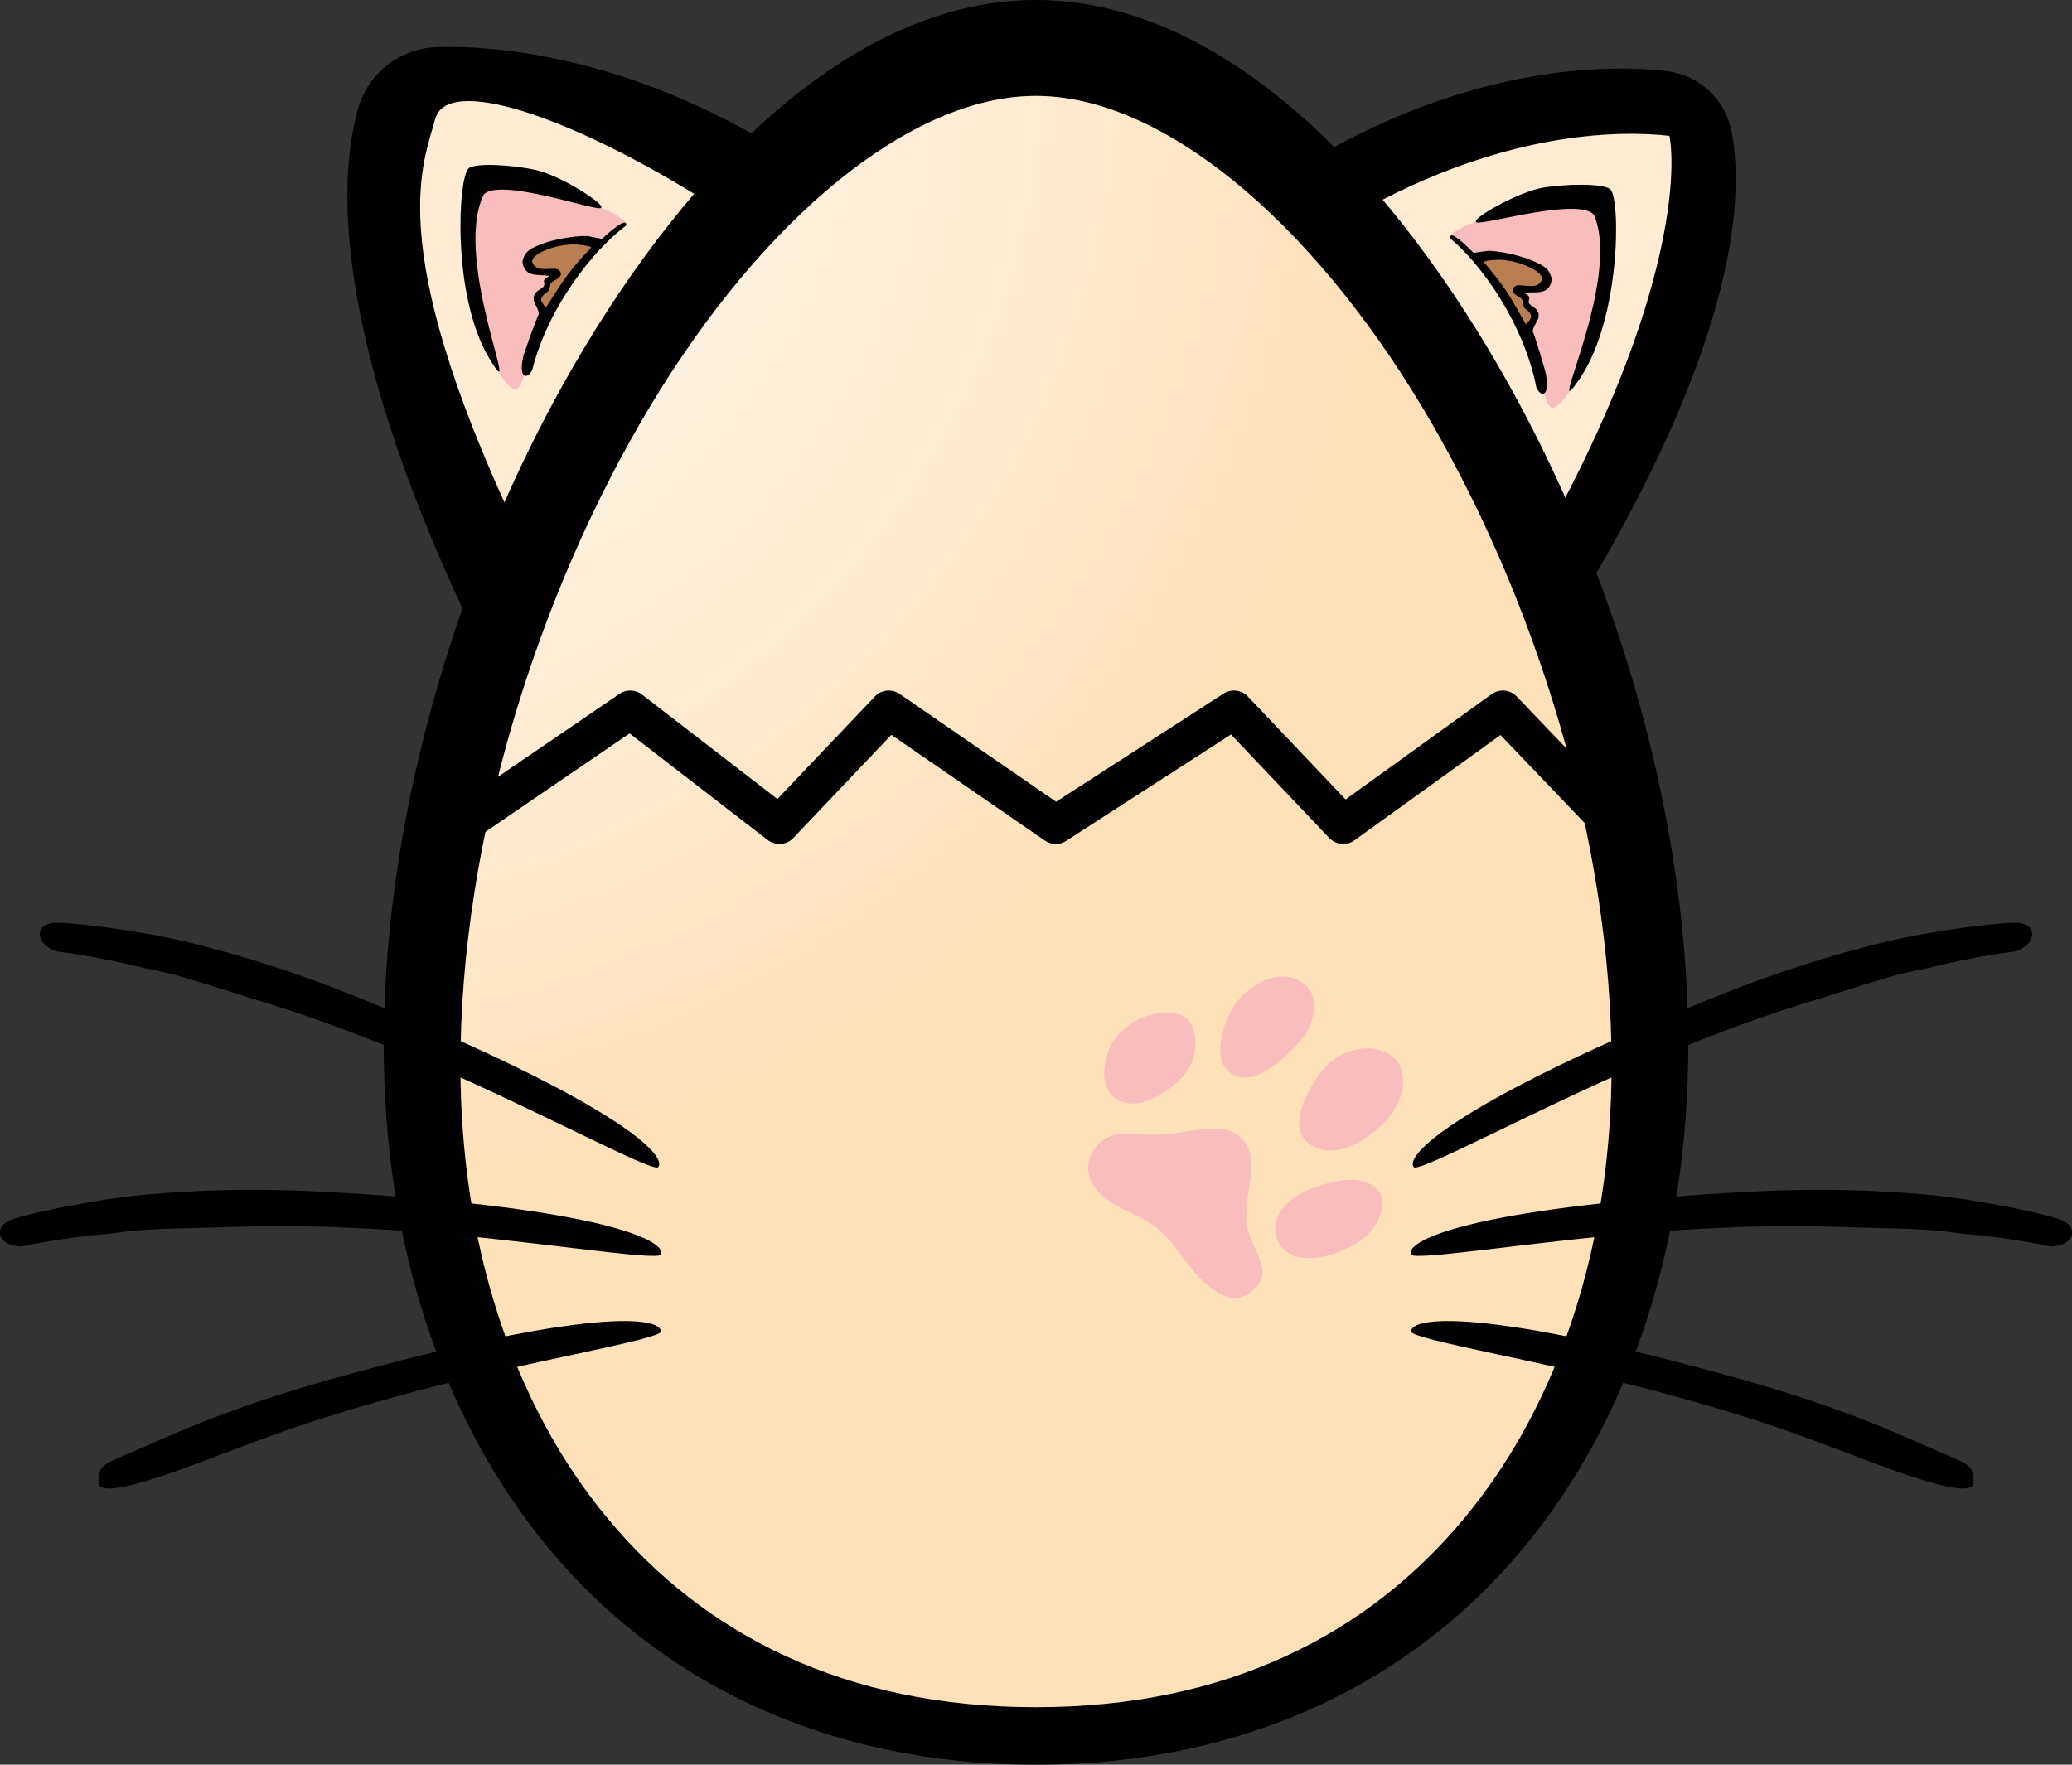 <svg height="100%" viewBox="0 0 108 92" width="100%" xmlns="http://www.w3.org/2000/svg" xmlns:xlink="http://www.w3.org/1999/xlink"><rect x="0" y="0" width="108" height="92" fill="#333333" stroke="none"/><radialGradient id="a" cx="-17.766%" cy="-3.322%" gradientTransform="matrix(.672 .529 -.74 .48 -.083 .077)" r="100.821%"><stop offset="0" stop-color="#fff"/><stop offset="1" stop-color="#ffe1b9"/></radialGradient><g fill="none" fill-rule="evenodd" transform="translate(-1 -12)"><g fill-rule="nonzero" transform="translate(12)"><g transform="matrix(.866 .5 -.5 .866 55.809 .291)"><path d="m19.11 20.664c4.78 1.599 11.417 3.714 11.99 4.222-.45-11.646-3.252-17.123-4.489-18.571-2.079.911-7.4 3.888-11.744 11.656-2.433-1.596-3.797-2.64-2.868-2.468 4.84-7.955 10.697-11.154 13.067-12.178 1.583-.685 3.403-.263 4.534 1.039 2.057 2.371 5.498 8.61 5.398 23.769 0 .045-.99 1.821-.998 1.866.585 0-8.178-5.167-14.89-9.335z" fill="#000"/><path d="m.009 13.146c.024-.024.04-.04.057-.056.17-.145.323-.315.436-.516.016-.024.04-.04.057-.065 4.623-8.355 10.346-11.541 12.568-12.509 1.309 1.524 4.276 7.29 4.753 19.549-.97-.855-18.34-6.031-17.871-6.402z" fill="#ffecd3" transform="translate(13.77 6.17)"/><g transform="matrix(-.94 .342 .342 .94 26.569 11.04)"><path d="m1.458 10.514c-1.146-1.078-.887-3.174-.949-3.973-.131-.76-.599-2.06-.494-2.772.153-1.055.176-1.924.732-2.811.162-.26.383-.796.541-.857 1.222-.469 4.226.817 5.51 1.412 1.26.573 1.758 1.259 1.515 1.212-.119-.023-2.335 1.044-3.947 3.147-1.667 2.174-2.393 5.127-2.909 4.642z" fill="#f9bdbe"/><path d="m2.078 8.888c.033-.186 1.069-1.998 1.128-2.077.166-.086-.078-.616-.097-.819.013-.385.268-.452.516-.559.137-.071.189-.168.157-.288 0-.318.577-.219.209-.318-.576-.155-1.081-.125-1.151-.796-.009-.091.033-.215.07-.277.204-.348.375-.474 1.264-.636.407-.075 1.49-.141 2.223 0l.73.264c.987-.655 1.44-.819 1.36-.49-1.921.997-4.72 3.598-6.03 6.681-.353.474-.76.284-.38-.685z" fill="#000" transform="matrix(.999 -.035 .035 .999 -.216 .186)"/><path d="m3.668 6.476c-.055-.012-.219-.319-.198-.447.019-.107.201-.272.318-.305.051-.017.108-.057.142-.102.053-.069.125-.274.142-.321.038-.102.228-.144.37-.206.068-.031.148-.085.182-.126.051-.059.057-.083.047-.156-.017-.13-.12-.247-.303-.266-.617-.064-.924-.058-1.07-.434-.201-.517 1.533-.882 2.495-.633.261.047.657.197.642.239-1.411 1.128-1.563 1.368-2.767 2.757z" fill="#b97e51" transform="matrix(1 -.017 .017 1 -.085 .086)"/></g><path d="m6.547 1.254c-.736.047-4.615 4.85-4.959 8.599-.345 3.749 1.436-5.281 4.79-7.034 1.186-.214 4.041 3.917 4.485 4.147.444.23-.651-2.569-1.514-3.551-.863-.982-2.347-2.194-2.802-2.161z" fill="#000" transform="matrix(-.988 -.156 -.156 .988 32.286 9.909)"/></g><g transform="matrix(.906 -.423 .423 .906 0 18.833)"><path d="m10.482.667c-1.155.076-2.258.602-3.05 1.527-2.318 2.663-6.196 9.704-6.084 26.787 0 .076 29.669-14.92 25.929-14.233-5.455-8.966-12.055-12.571-14.735-13.724-.664-.288-1.379-.407-2.059-.356z" fill="#000"/><path d="m5.189.399c1.506-1.805 6.35 2.696 10.961 9.819-1.445.406-16.077 11.091-16.15 10.973-.009-16.078 3.684-18.988 5.189-20.793z" fill="#ffecd3" transform="translate(5.663 3.977)"/><g transform="matrix(.951 .309 -.309 .951 10.436 8.39)"><path d="m1.458 10.514c-1.146-1.078-.887-3.174-.949-3.973-.131-.76-.599-2.06-.494-2.772.153-1.055.176-1.924.732-2.811.162-.26.383-.796.541-.857 1.222-.469 4.226.817 5.51 1.412 1.26.573 1.758 1.259 1.515 1.212-.119-.023-2.335 1.044-3.947 3.147-1.667 2.174-2.393 5.127-2.909 4.642z" fill="#f9bdbe"/><path d="m2.078 8.888c.033-.186 1.069-1.998 1.128-2.077.166-.086-.078-.616-.097-.819.013-.385.268-.452.516-.559.137-.071.189-.168.157-.288 0-.318.577-.219.209-.318-.576-.155-1.081-.125-1.151-.796-.009-.091.033-.215.07-.277.204-.348.375-.474 1.264-.636.407-.075 1.49-.141 2.223 0l.73.264c.987-.655 1.44-.819 1.36-.49-1.921.997-4.72 3.598-6.03 6.681-.353.474-.76.284-.38-.685z" fill="#000" transform="matrix(.999 -.035 .035 .999 -.216 .186)"/><path d="m3.668 6.476c-.055-.012-.219-.319-.198-.447.019-.107.201-.272.318-.305.051-.017.108-.057.142-.102.053-.069.125-.274.142-.321.038-.102.228-.144.37-.206.068-.031.148-.085.182-.126.051-.059.057-.083.047-.156-.017-.13-.12-.247-.303-.266-.617-.064-.924-.058-1.07-.434-.201-.517 1.533-.882 2.495-.633.261.047.657.197.642.239-1.411 1.128-1.563 1.368-2.767 2.757z" fill="#b97e51" transform="matrix(1 -.017 .017 1 -.085 .086)"/></g><path d="m6.547 1.254c-.736.047-4.615 4.85-4.959 8.599-.345 3.749 1.436-5.281 4.79-7.034 1.186-.214 4.041 3.917 4.485 4.147.444.23-.651-2.569-1.514-3.551-.863-.982-2.347-2.194-2.802-2.161z" fill="#000" transform="matrix(.982 -.191 .191 .982 4.684 7.46)"/></g><path d="m42.992 12c8.949 0 17.263 7.693 23.52 18.09 6.256 10.397 10.488 23.793 10.488 36.434 0 9.958-2.868 19.288-8.609 26.195-5.742 6.908-14.406 11.281-25.398 11.281-11 0-19.658-4.373-25.395-11.281-5.737-6.908-8.598-16.238-8.598-26.195 0-12.64 4.228-26.037 10.48-36.434 6.253-10.397 14.561-18.09 23.512-18.09zm0 5c-6.526 0-14.21 6.382-20.086 16.152s-9.906 22.635-9.906 34.371c0 9.189 2.656 17.596 7.676 23.641 5.02 6.044 12.355 9.836 22.316 9.836 9.953 0 17.296-3.791 22.32-9.836 5.025-6.045 7.688-14.453 7.688-23.641 0-11.736-4.035-24.601-9.914-34.371-5.879-9.77-13.571-16.152-20.094-16.152z" fill="#000"/><path d="m42.992 17c6.523 0 14.215 6.382 20.094 16.152 5.879 9.77 9.914 22.635 9.914 34.371 0 9.188-2.663 17.596-7.688 23.641-5.025 6.045-12.367 9.836-22.32 9.836-9.962 0-17.297-3.792-22.316-9.836-5.02-6.044-7.676-14.452-7.676-23.641 0-11.736 4.031-24.601 9.906-34.371s13.56-16.152 20.086-16.152z" fill="url(#a)"/></g><g fill="#000" transform="translate(0 56)"><path d="m34.282 19.028c.577-.5-1.577-3.5-13.5-10.5-3.768-2.212-6.577-3.5-9.077-4.5-2.5-1-6.246-2-6.923-2-.989 0-1 1 0 1.5 1.282.333 2.756.833 4.423 1.5 1.5.5 2.5 1 4.6 2 2.279 1.085 4.4 2 9.4 5 5 3 10.768 7.268 11.077 7z" transform="matrix(.99 -.139 .139 .99 -1.279 2.775)"/><path d="m33.246 29.173c.577-.5-1.577-3.5-13.5-10.5-3.768-2.212-6.577-3.5-9.077-4.5-2.5-1-6.246-2-6.923-2-.989 0-1 1 0 1.5 1.282.333 2.756.833 4.423 1.5 1.5.5 2.5 1 4.6 2 2.279 1.085 4.4 2 9.4 5s10.768 7.268 11.077 7z" transform="matrix(.891 -.454 .454 .891 -7.408 10.501)"/><path d="m33.665 37.2c.577-.5-1.577-3.5-13.5-10.5-3.768-2.212-6.577-3.5-9.077-4.5-2.5-1-2.696-1.347-3.446-.623s3.446 2.623 5.546 3.623c2.279 1.085 4.4 2 9.4 5s10.768 7.268 11.077 7z" transform="matrix(.695 -.719 .719 .695 -14.7 23.772)"/></g><path d="m16.911 16.749c0 1.169-.649 1.688-2.142 1.688-1.232 0-2.271-.454-3.569-.454-1.298 0-2.076.649-3.503.649-1.364 0-1.884-.973-1.884-1.688 0-1.427 1.039-1.622 2.208-2.854 1.169-1.235 1.818-2.532 3.05-2.532 1.427 0 1.881 1.559 2.92 2.791.908 1.169 2.92 1.039 2.92 2.401zm-3.116-7.331c1.559 0 2.337-1.884 2.337-3.635 0-1.752-1.103-2.662-1.818-2.662-1.557 0-2.401 1.622-2.401 2.728 0 1.037.454 3.569 1.881 3.569zm-5.516 0c1.427 0 1.752-1.884 1.752-3.635 0-1.298-.842-2.401-1.686-2.401-1.493 0-2.142 1.557-2.142 2.854 0 1.039.844 3.181 2.076 3.181zm-1.557 1.752c0-1.169-.973-2.337-1.884-2.337-.908 0-2.076 1.427-2.076 2.986 0 1.037.778 2.596 2.013 2.596 1.169 0 1.947-1.622 1.947-3.245zm11.615-2.337c-.908-.195-1.881.586-2.659 2.142-.973 1.752-.39 3.116.712 3.374 1.103.261 2.208-.844 2.791-2.467.52-1.232.066-2.854-.844-3.05z" fill="#fabdbd" fill-rule="nonzero" transform="matrix(.743 .669 -.669 .743 65.159 55.294)"/><g fill="#000" transform="matrix(-1 0 0 1 110 56)"><path d="m34.282 19.028c.577-.5-1.577-3.5-13.5-10.5-3.768-2.212-6.577-3.5-9.077-4.5-2.5-1-6.246-2-6.923-2-.989 0-1 1 0 1.5 1.282.333 2.756.833 4.423 1.5 1.5.5 2.5 1 4.6 2 2.279 1.085 4.4 2 9.4 5 5 3 10.768 7.268 11.077 7z" transform="matrix(.99 -.139 .139 .99 -1.279 2.775)"/><path d="m33.246 29.173c.577-.5-1.577-3.5-13.5-10.5-3.768-2.212-6.577-3.5-9.077-4.5-2.5-1-6.246-2-6.923-2-.989 0-1 1 0 1.5 1.282.333 2.756.833 4.423 1.5 1.5.5 2.5 1 4.6 2 2.279 1.085 4.4 2 9.4 5s10.768 7.268 11.077 7z" transform="matrix(.891 -.454 .454 .891 -7.408 10.501)"/><path d="m33.665 37.2c.577-.5-1.577-3.5-13.5-10.5-3.768-2.212-6.577-3.5-9.077-4.5-2.5-1-2.696-1.347-3.446-.623s3.446 2.623 5.546 3.623c2.279 1.085 4.4 2 9.4 5s10.768 7.268 11.077 7z" transform="matrix(.695 -.719 .719 .695 -14.7 23.772)"/></g><path d="m25.07 55 8.781-6 7.774 6 5.699-6 8.706 6 9.288-6 5.694 6 8.321-6 5.737 6" stroke="#000" stroke-linecap="round" stroke-linejoin="round" stroke-width="2"/></g></svg>
